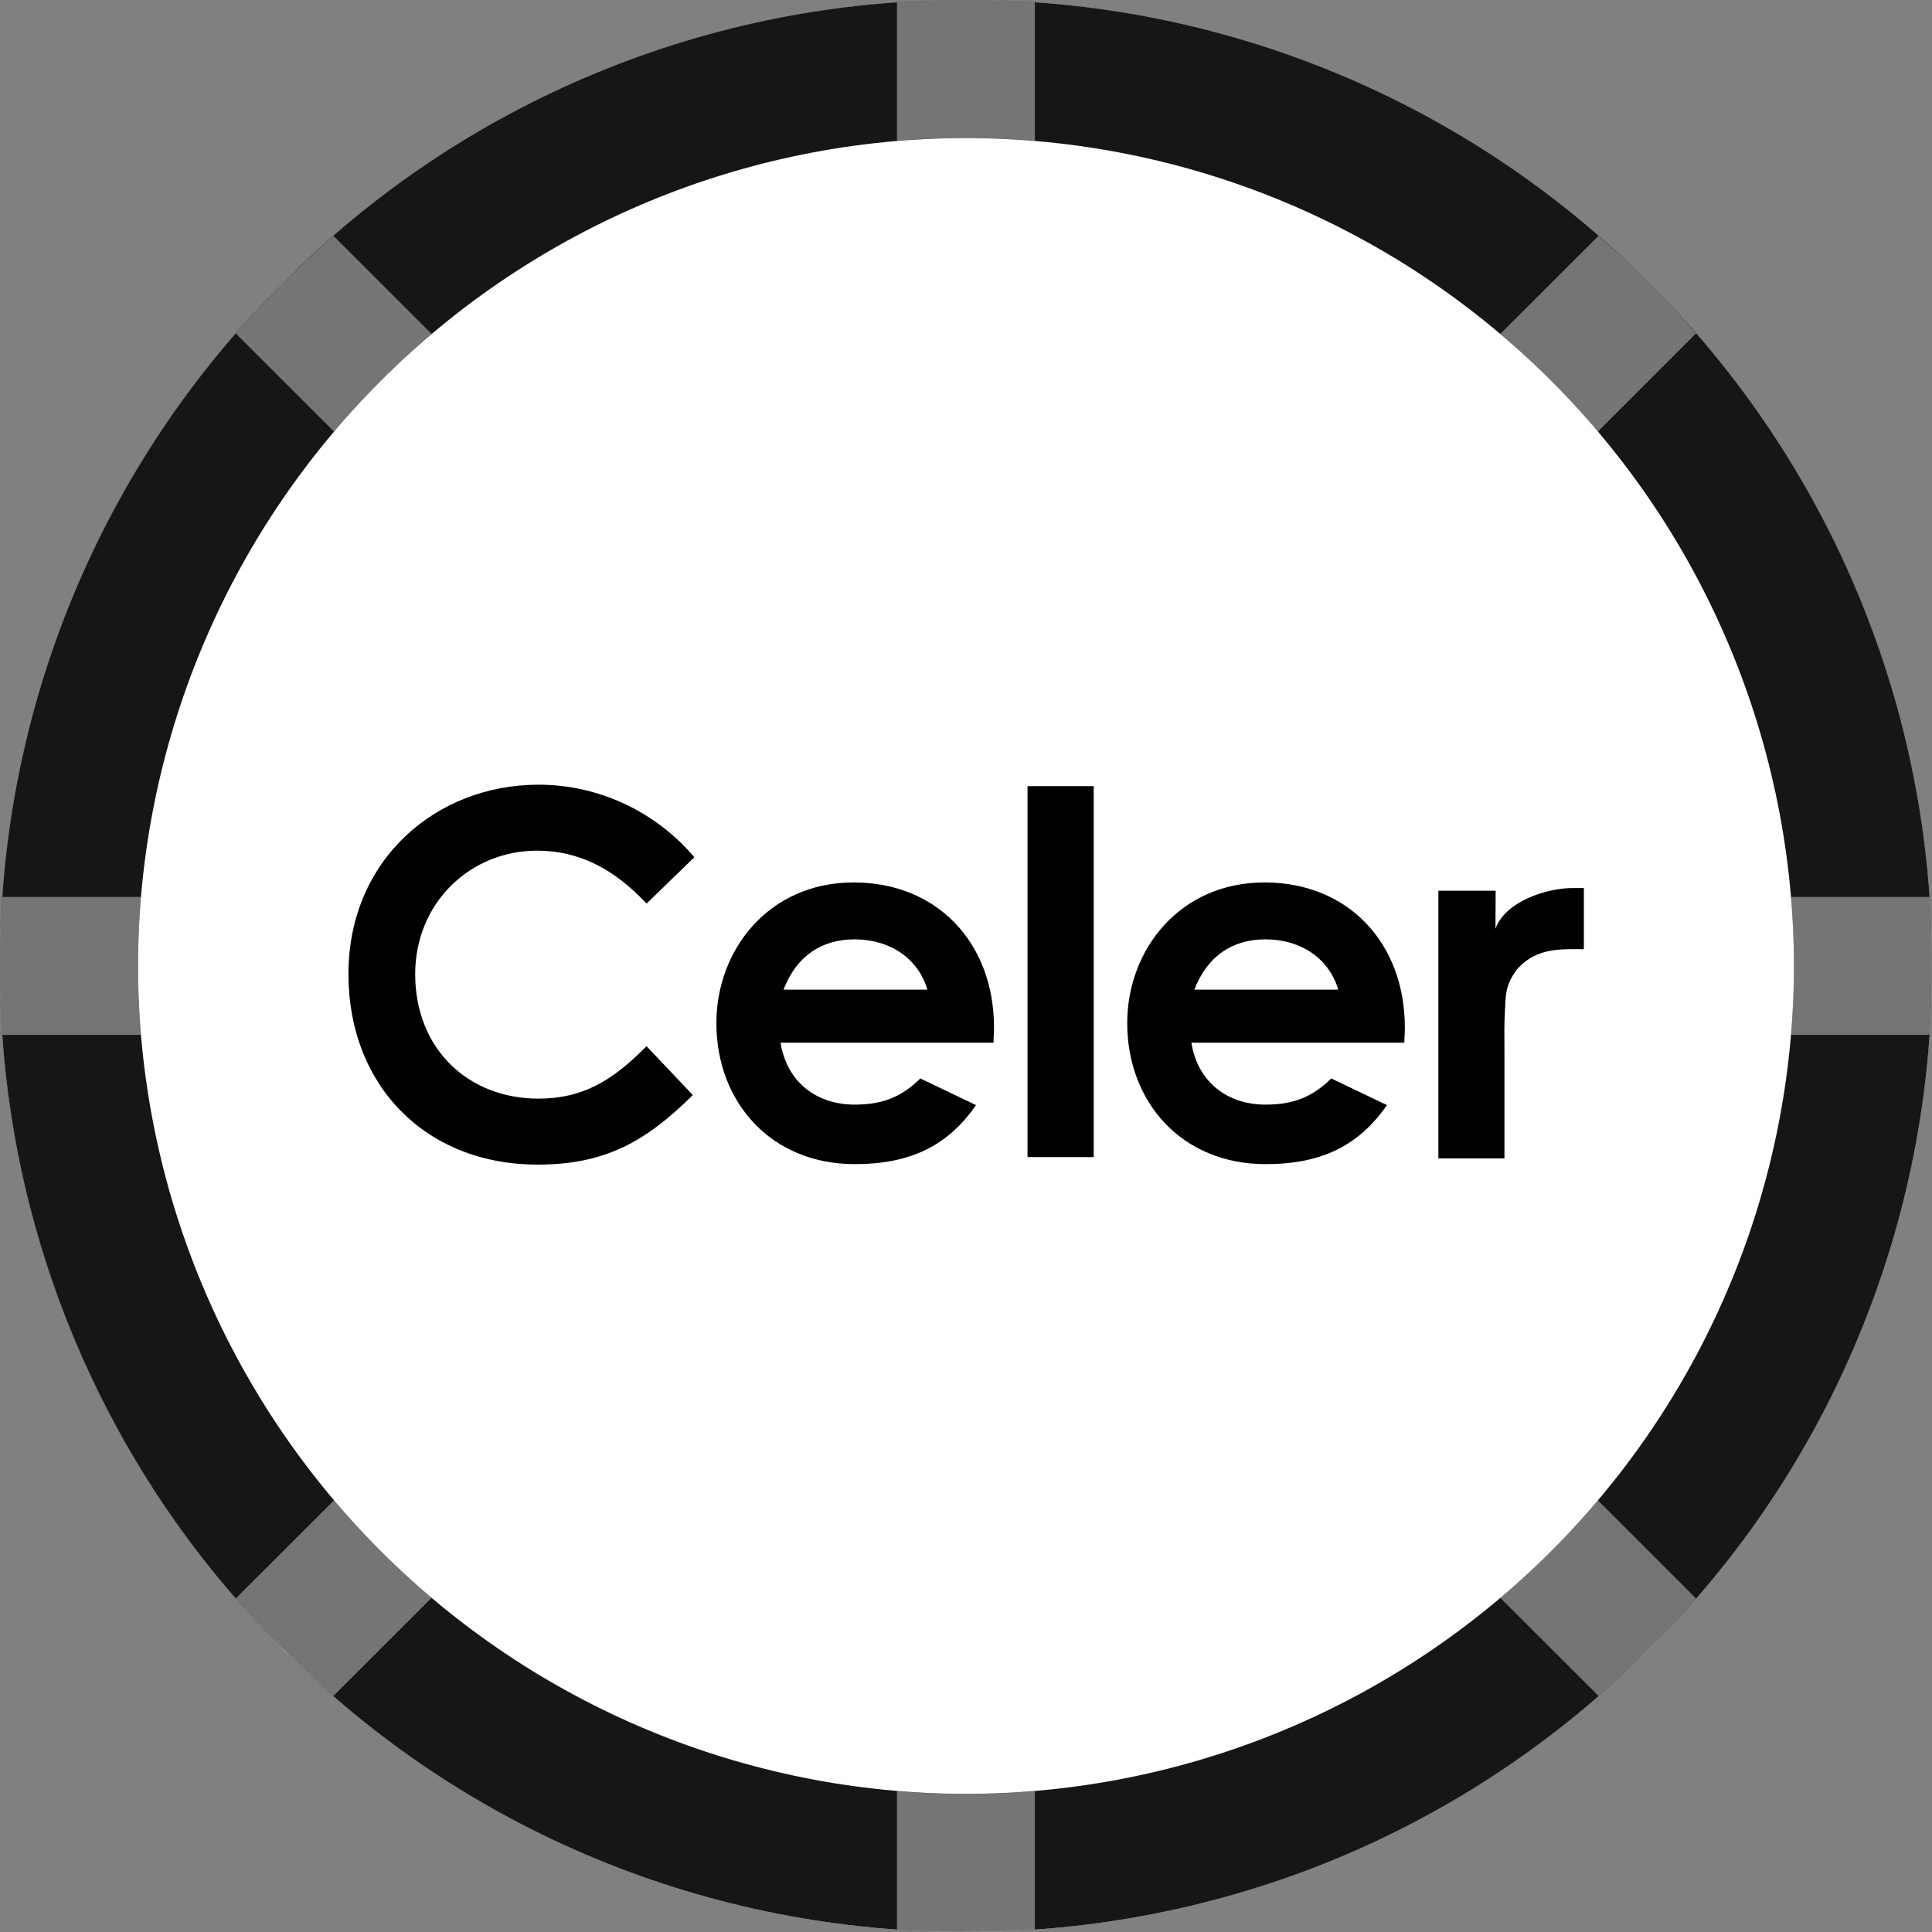 <svg width="20" height="20" viewBox="0 0 20 20" fill="none" xmlns="http://www.w3.org/2000/svg">
<rect x="0" y="0" width="20" height="20" fill="#808080" stroke="none"/>
<path d="M10 20C15.523 20 20 15.523 20 10C20 4.477 15.523 0 10 0C4.477 0 0 4.477 0 10C0 15.523 4.477 20 10 20Z" fill="white"/>
<path d="M10 19.999C8.686 20.002 7.385 19.745 6.171 19.243C4.957 18.74 3.855 18.002 2.929 17.07C1.997 16.144 1.259 15.042 0.756 13.828C0.253 12.614 -0.004 11.313 4.01687e-05 9.999C-0.004 8.686 0.253 7.384 0.756 6.17C1.259 4.957 1.997 3.855 2.929 2.928C3.855 1.997 4.957 1.258 6.171 0.756C7.384 0.253 8.686 -0.004 10 4.01809e-05C11.313 -0.004 12.615 0.253 13.829 0.756C15.042 1.258 16.144 1.997 17.071 2.928C18.002 3.855 18.741 4.957 19.243 6.17C19.746 7.384 20.003 8.686 19.999 9.999C20.003 11.313 19.746 12.614 19.243 13.828C18.741 15.042 18.002 16.144 17.071 17.07C16.144 18.002 15.042 18.74 13.829 19.243C12.615 19.745 11.313 20.002 10 19.999ZM10 1.429C7.727 1.431 5.549 2.335 3.942 3.942C2.335 5.548 1.431 7.727 1.429 9.999C1.431 12.272 2.335 14.45 3.942 16.057C5.549 17.664 7.727 18.568 10 18.57C12.272 18.568 14.451 17.664 16.058 16.057C17.665 14.45 18.568 12.272 18.571 9.999C18.568 7.727 17.665 5.548 16.058 3.942C14.451 2.335 12.272 1.431 10 1.429Z" fill="#161616"/>
<path opacity="0.41" d="M9.285 19.974V18.541C9.523 18.561 9.761 18.571 9.999 18.571C10.237 18.571 10.475 18.561 10.713 18.541V19.975C10.475 19.992 10.237 20 9.999 20C9.761 20 9.523 19.991 9.285 19.974ZM15.531 16.541C15.895 16.233 16.233 15.895 16.541 15.531L17.557 16.547C17.402 16.726 17.24 16.9 17.07 17.07C16.901 17.238 16.727 17.401 16.548 17.557L15.531 16.541ZM2.929 17.07C2.76 16.901 2.597 16.726 2.441 16.547L3.458 15.531C3.766 15.895 4.104 16.233 4.468 16.541L3.451 17.557C3.272 17.402 3.098 17.24 2.928 17.07H2.929ZM18.541 10.713C18.56 10.476 18.57 10.237 18.57 9.999C18.57 9.761 18.56 9.523 18.541 9.285H19.974C19.991 9.523 19.999 9.761 19.999 9.999C19.999 10.237 19.991 10.476 19.974 10.713H18.541ZM0.025 10.713C0.008 10.476 0 10.237 0 9.999C0 9.761 0.008 9.523 0.025 9.285H1.459C1.439 9.523 1.429 9.761 1.429 9.999C1.429 10.237 1.439 10.476 1.459 10.713H0.025ZM2.441 3.452C2.597 3.273 2.76 3.099 2.929 2.93C3.099 2.761 3.273 2.598 3.452 2.442L4.468 3.457C4.104 3.766 3.766 4.104 3.458 4.468L2.441 3.452ZM15.531 3.457L16.547 2.442C16.726 2.598 16.901 2.76 17.07 2.93C17.24 3.099 17.402 3.273 17.557 3.452L16.541 4.468C16.233 4.104 15.896 3.766 15.531 3.457ZM9.285 0.025C9.523 0.008 9.761 0 9.999 0C10.237 0 10.475 0.008 10.713 0.025V1.457C10.477 1.438 10.239 1.428 9.999 1.428C9.758 1.428 9.52 1.438 9.285 1.458V0.025Z" fill="white"/>
<g clip-path="url(#clip0_2549_50267)">
<path fill-rule="evenodd" clip-rule="evenodd" d="M15.481 9.614C15.585 9.328 16.017 9.193 16.277 9.193H16.396V9.826C16.247 9.826 16.096 9.818 15.953 9.867C15.854 9.9 15.766 9.96 15.699 10.041C15.578 10.207 15.588 10.309 15.579 10.464C15.57 10.615 15.574 10.719 15.574 10.87V11.992H14.89V9.221H15.483L15.481 9.614ZM7.172 11.336C6.683 11.821 6.26 12.056 5.565 12.056C4.407 12.056 3.607 11.237 3.607 10.084C3.607 8.9 4.514 8.123 5.576 8.123C6.196 8.124 6.784 8.398 7.188 8.874L6.693 9.354C6.358 8.994 5.992 8.806 5.56 8.806C4.865 8.806 4.298 9.349 4.298 10.084C4.298 10.856 4.844 11.373 5.575 11.373C6.034 11.373 6.343 11.185 6.693 10.83L7.172 11.336ZM10.104 11.44C9.811 11.862 9.424 12.051 8.848 12.051C7.977 12.051 7.416 11.405 7.416 10.591C7.416 9.834 7.957 9.135 8.837 9.135C9.703 9.135 10.29 9.761 10.29 10.638C10.29 10.7 10.285 10.731 10.285 10.794H8.08C8.147 11.206 8.456 11.435 8.848 11.435C9.141 11.435 9.337 11.352 9.527 11.164L10.104 11.44ZM9.6 10.245C9.507 9.923 9.213 9.724 8.847 9.724C8.507 9.724 8.244 9.896 8.111 10.245H9.6ZM10.637 8.138H11.322V11.978H10.637V8.138ZM14.358 11.44C14.064 11.862 13.678 12.051 13.101 12.051C12.23 12.051 11.669 11.405 11.669 10.591C11.669 9.834 12.21 9.135 13.091 9.135C13.956 9.135 14.543 9.761 14.543 10.638C14.543 10.7 14.538 10.731 14.538 10.794H12.333C12.4 11.206 12.71 11.435 13.101 11.435C13.395 11.435 13.59 11.352 13.781 11.164L14.358 11.44ZM13.853 10.245C13.76 9.923 13.467 9.724 13.1 9.724C12.76 9.724 12.498 9.896 12.364 10.245H13.853Z" fill="black"/>
</g>
<defs>
<clipPath id="clip0_2549_50267">
<rect width="12.857" height="4.034" fill="white" transform="translate(3.572 8.072)"/>
</clipPath>
</defs>
</svg>
